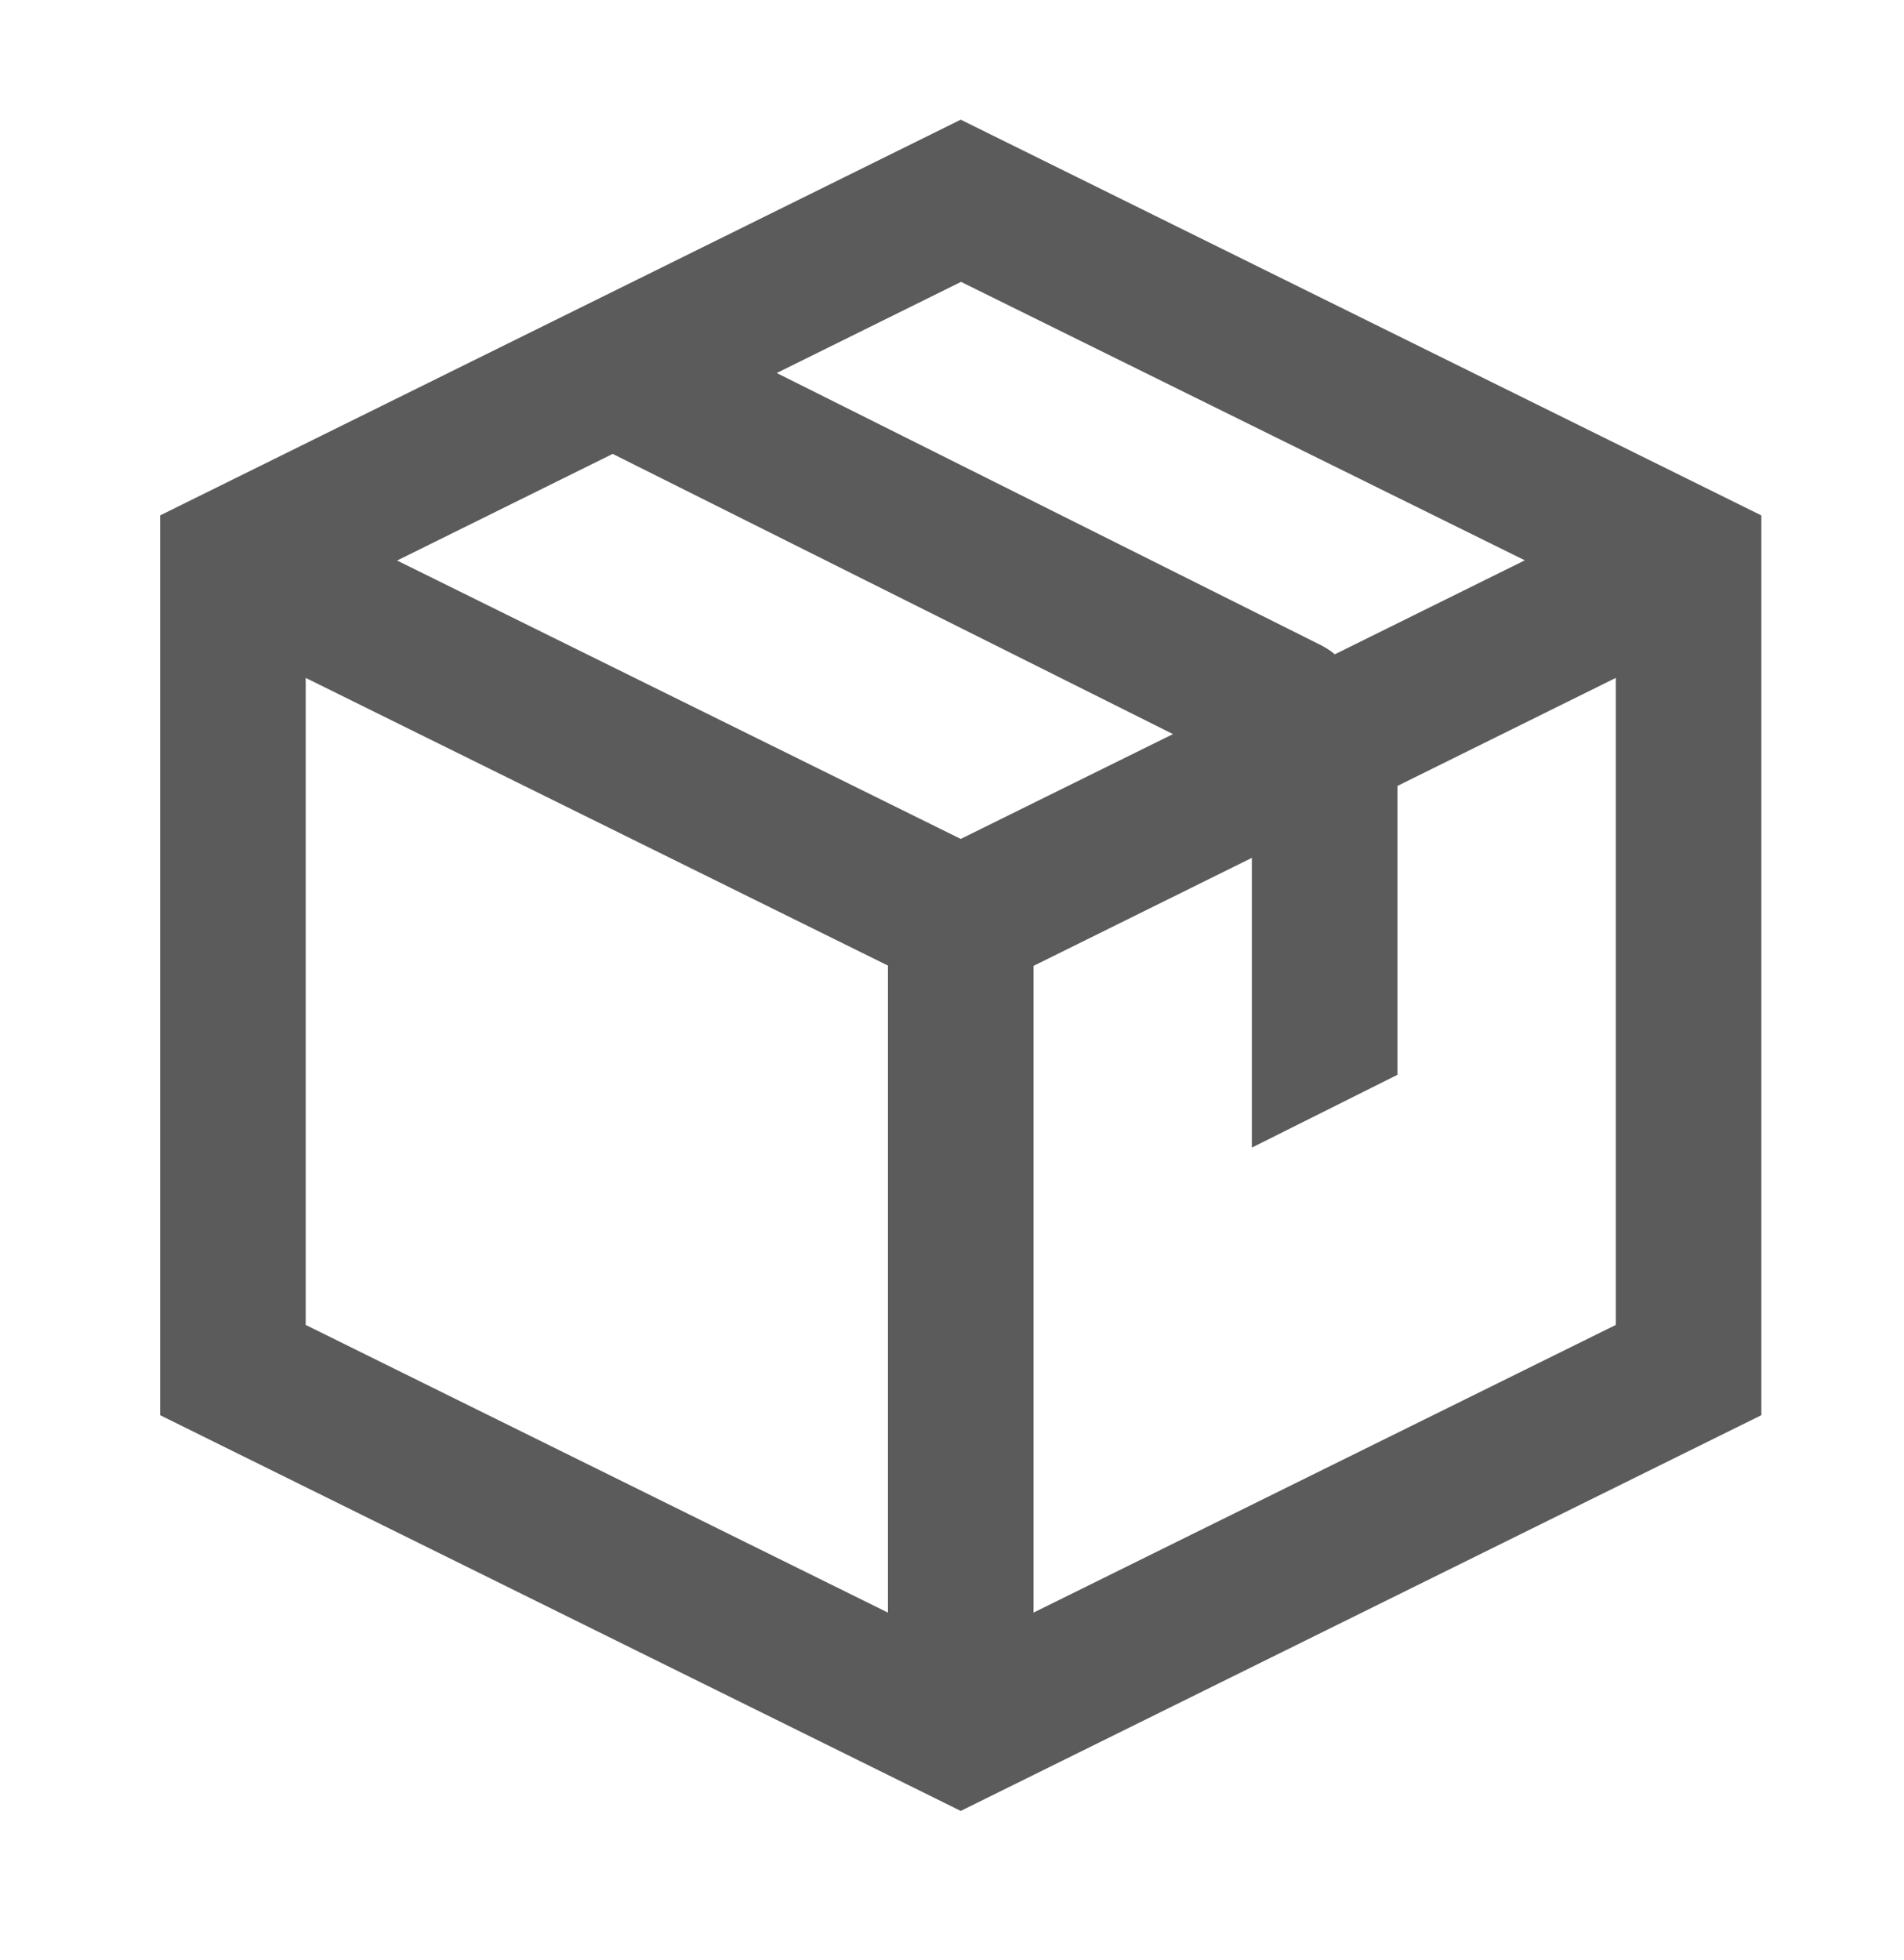 <?xml version="1.0" encoding="UTF-8"?>
<svg xmlns="http://www.w3.org/2000/svg" version="1.1" viewBox="0 0 654 673">
  <defs>
    <style>
      .cls-1 {
        fill: #5b5b5b;
        fill-rule: evenodd;
      }
    </style>
  </defs>
  <!-- Generator: Adobe Illustrator 28.6.0, SVG Export Plug-In . SVG Version: 1.2.0 Build 709)  -->
  <g>
    <g id="Capa_1">
      <path class="cls-1" d="M330,41.1l275,135.9v309l-275,135.9L55,486V177L330,41.1ZM105,232.8v222.2l200,98.8v-222.2l-200-98.8ZM355,331.6v222.2l200-98.8v-222.2l-75,37.1v99.2l-50,25v-99.5l-75,37.1ZM523.6,192.5l-65.1,32.2c-1.4-1.2-3-2.2-4.7-3.1l-187-93.5,63.3-31.3,193.6,95.6ZM210.5,155.9l192.4,96.2-72.9,36-193.6-95.6,74-36.6Z"/>
    </g>
  </g>
</svg>